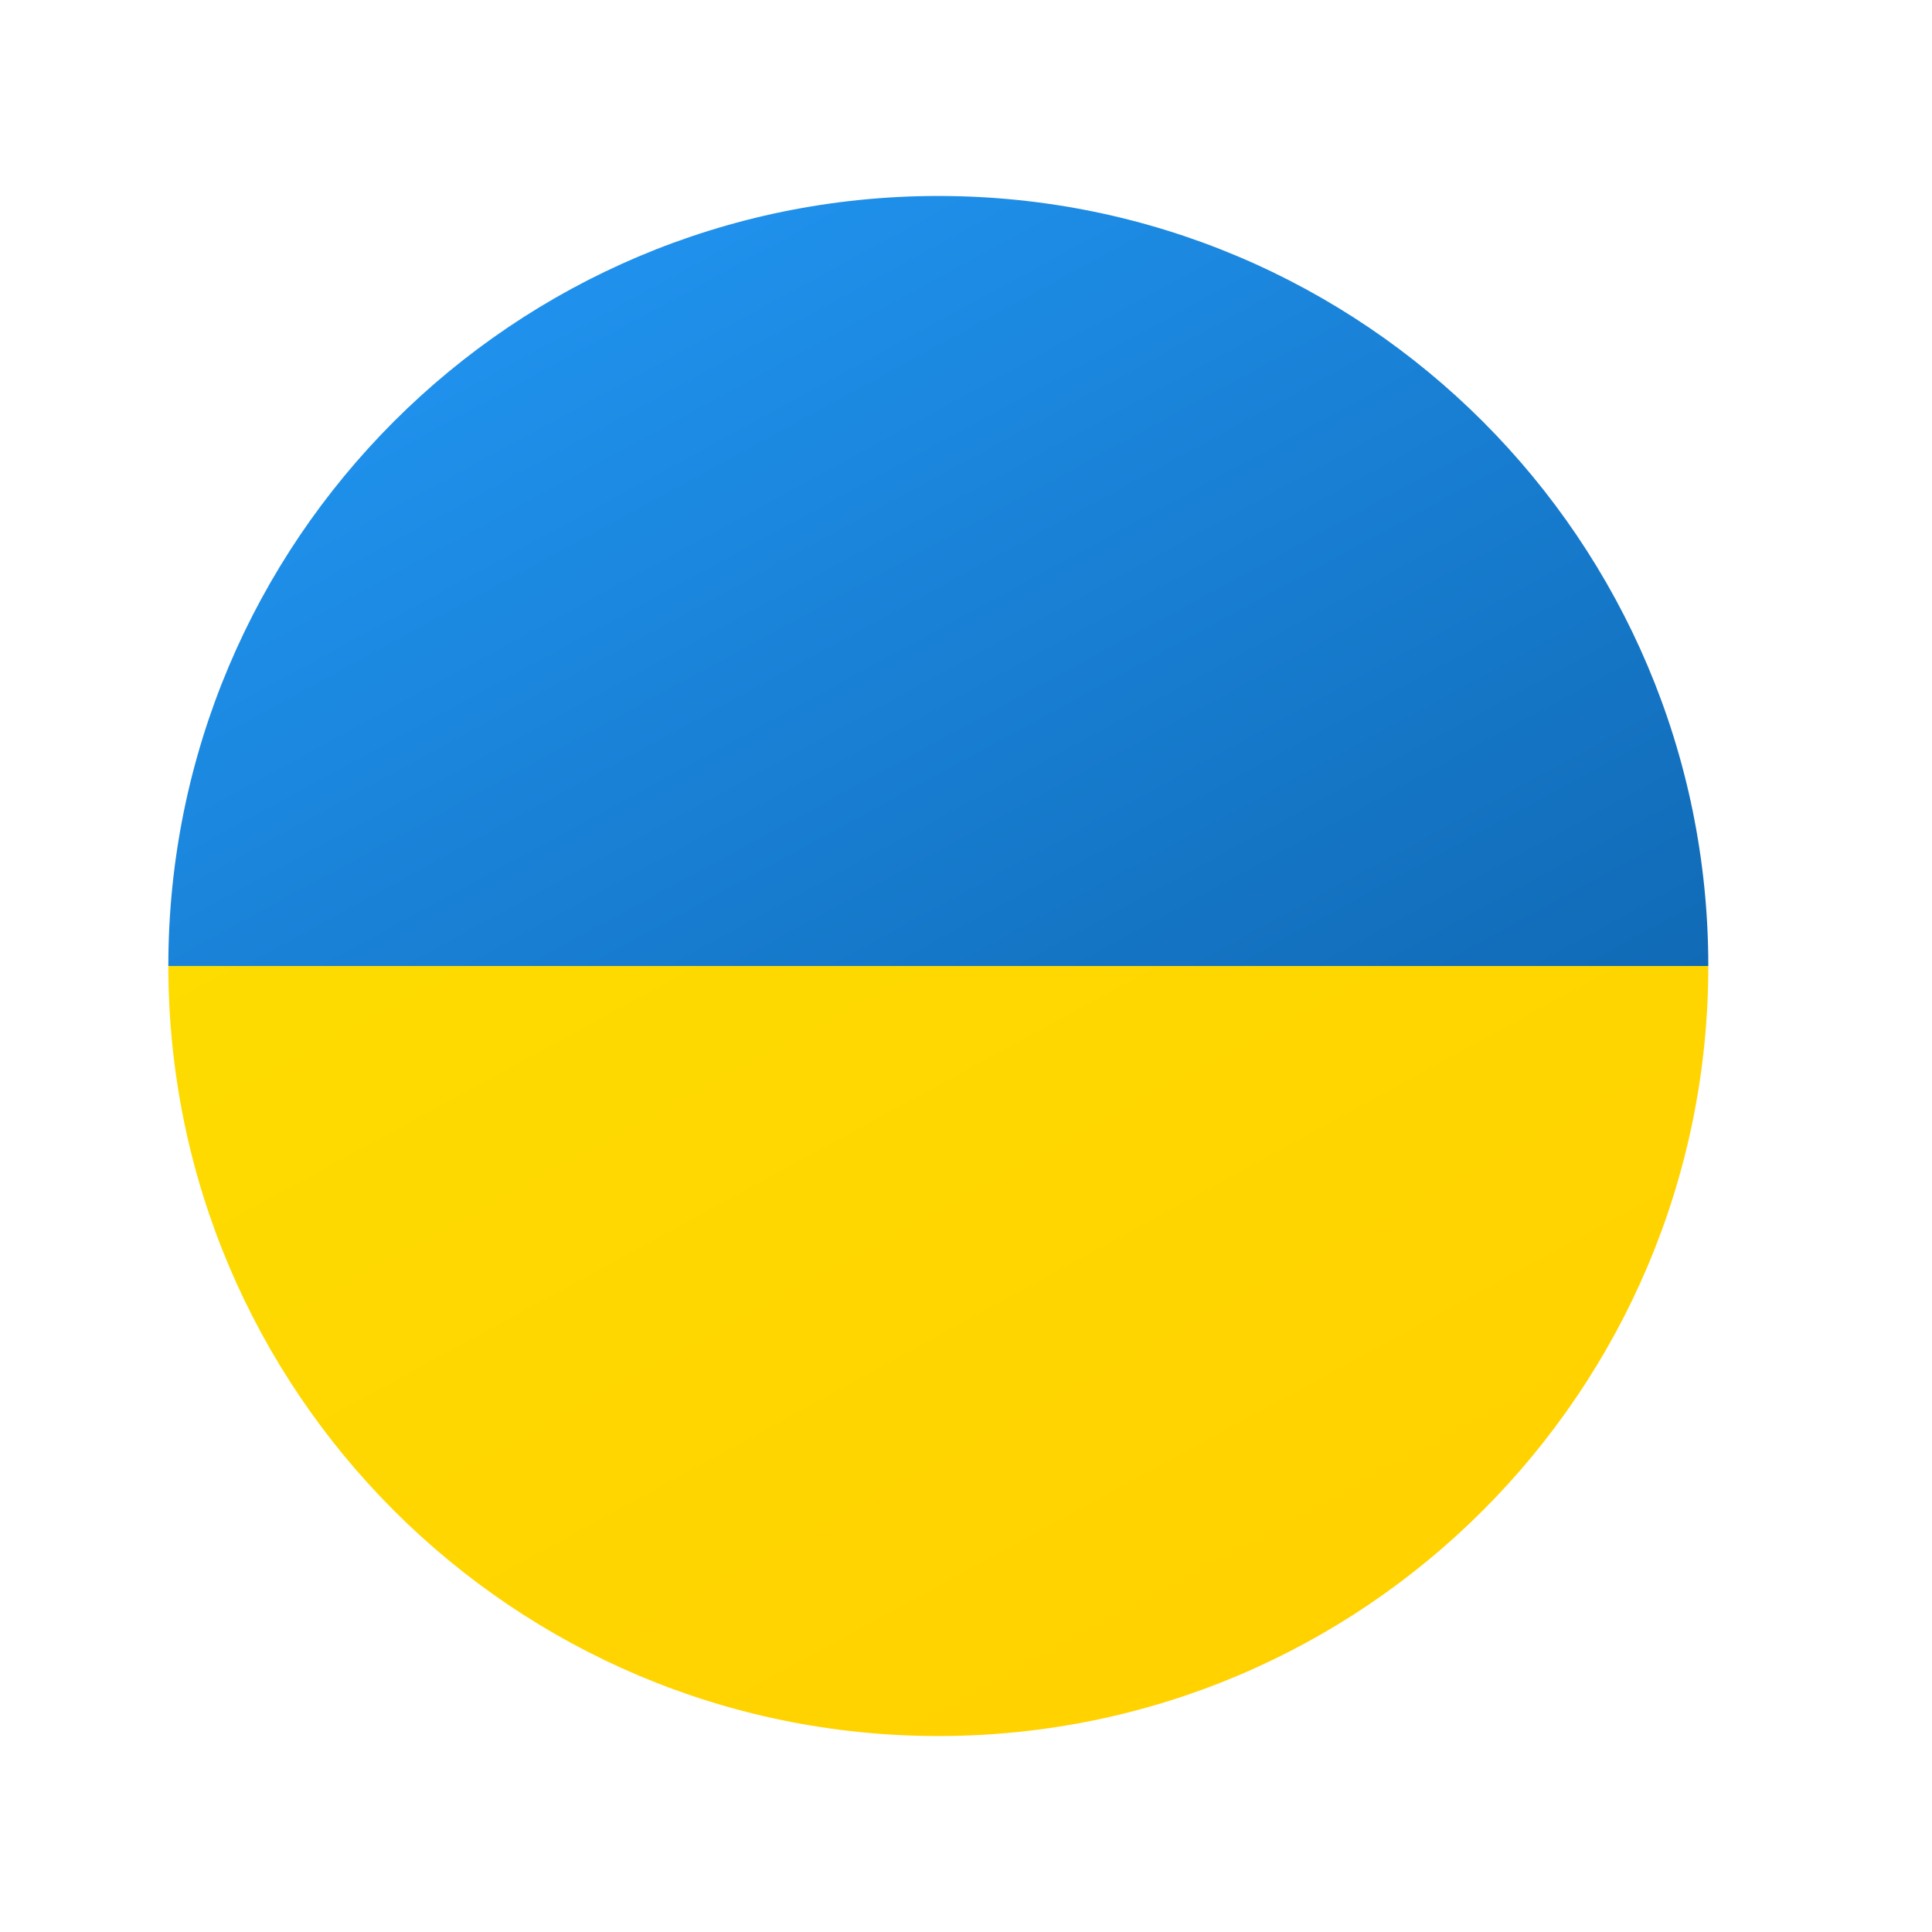 <svg width="23" height="23" viewBox="0 0 23 23" fill="none" xmlns="http://www.w3.org/2000/svg">
<path d="M20.337 11.5H2.004C2.004 16.563 6.108 20.667 11.171 20.667C16.234 20.667 20.337 16.563 20.337 11.5Z" fill="url(#paint0_linear_73_36)"/>
<path d="M11.171 2.333C6.108 2.333 2.004 6.437 2.004 11.5H20.337C20.337 6.437 16.234 2.333 11.171 2.333Z" fill="url(#paint1_linear_73_36)"/>
<defs>
<linearGradient id="paint0_linear_73_36" x1="7.212" y1="5.383" x2="15.967" y2="21.491" gradientUnits="userSpaceOnUse">
<stop stop-color="#FEDE00"/>
<stop offset="1" stop-color="#FFD000"/>
</linearGradient>
<linearGradient id="paint1_linear_73_36" x1="6.484" y1="1.722" x2="15.25" y2="17.824" gradientUnits="userSpaceOnUse">
<stop stop-color="#2196F3"/>
<stop offset="1" stop-color="#0D61A9"/>
</linearGradient>
</defs>
</svg>
